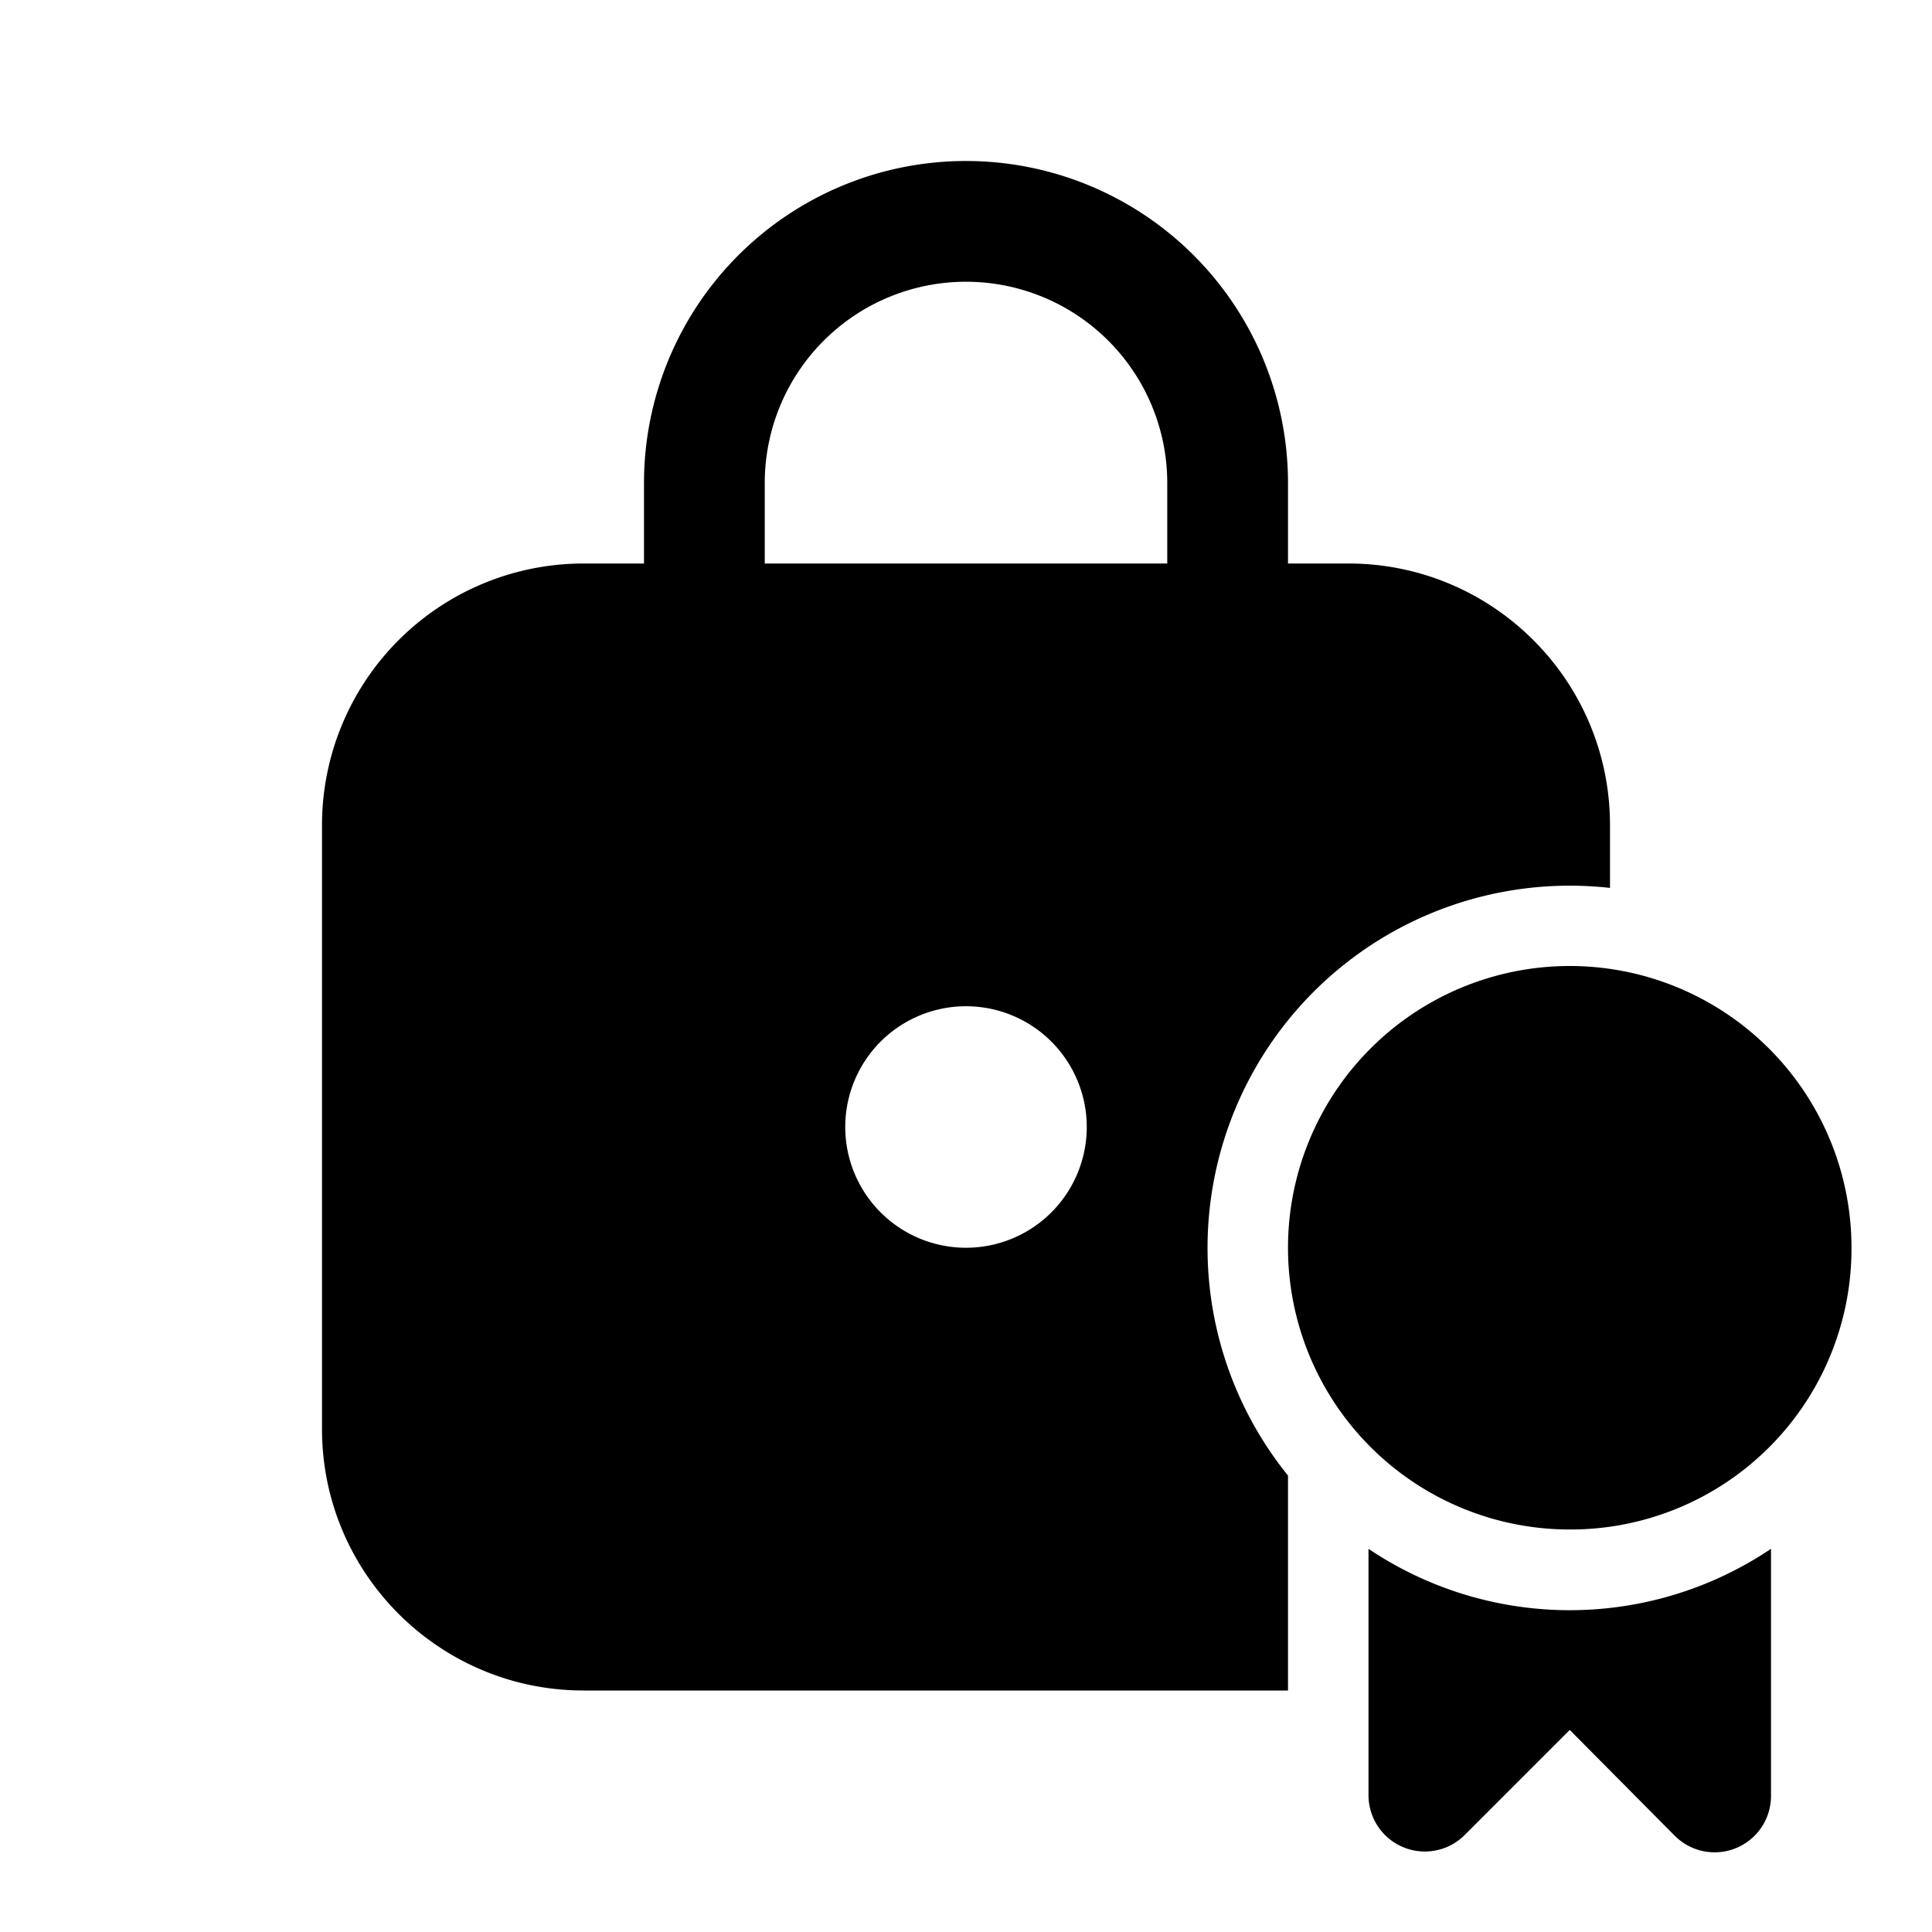 <svg width="24" height="24" viewBox="0 0 24 24" xmlns="http://www.w3.org/2000/svg"><path d="M16 7V6a4 4 0 0 0-8 0v1h-.75A3.25 3.25 0 0 0 4 10.25v7.5C4 19.55 5.46 21 7.25 21H16v-2.67a4.5 4.5 0 0 1 4-7.3v-.78C20 8.45 18.54 7 16.75 7H16ZM9.5 7V6a2.5 2.5 0 0 1 5 0v1h-5Zm4 7a1.5 1.5 0 1 1-3 0 1.5 1.5 0 0 1 3 0Zm6 5a3.49 3.49 0 0 0 3.5-3.5 3.5 3.5 0 1 0-3.5 3.5ZM17 22.3v-3.06a4.48 4.48 0 0 0 5 0v3.06a.7.7 0 0 1-1.2.5l-1.3-1.31-1.3 1.3a.7.7 0 0 1-1.2-.49Z"/></svg>